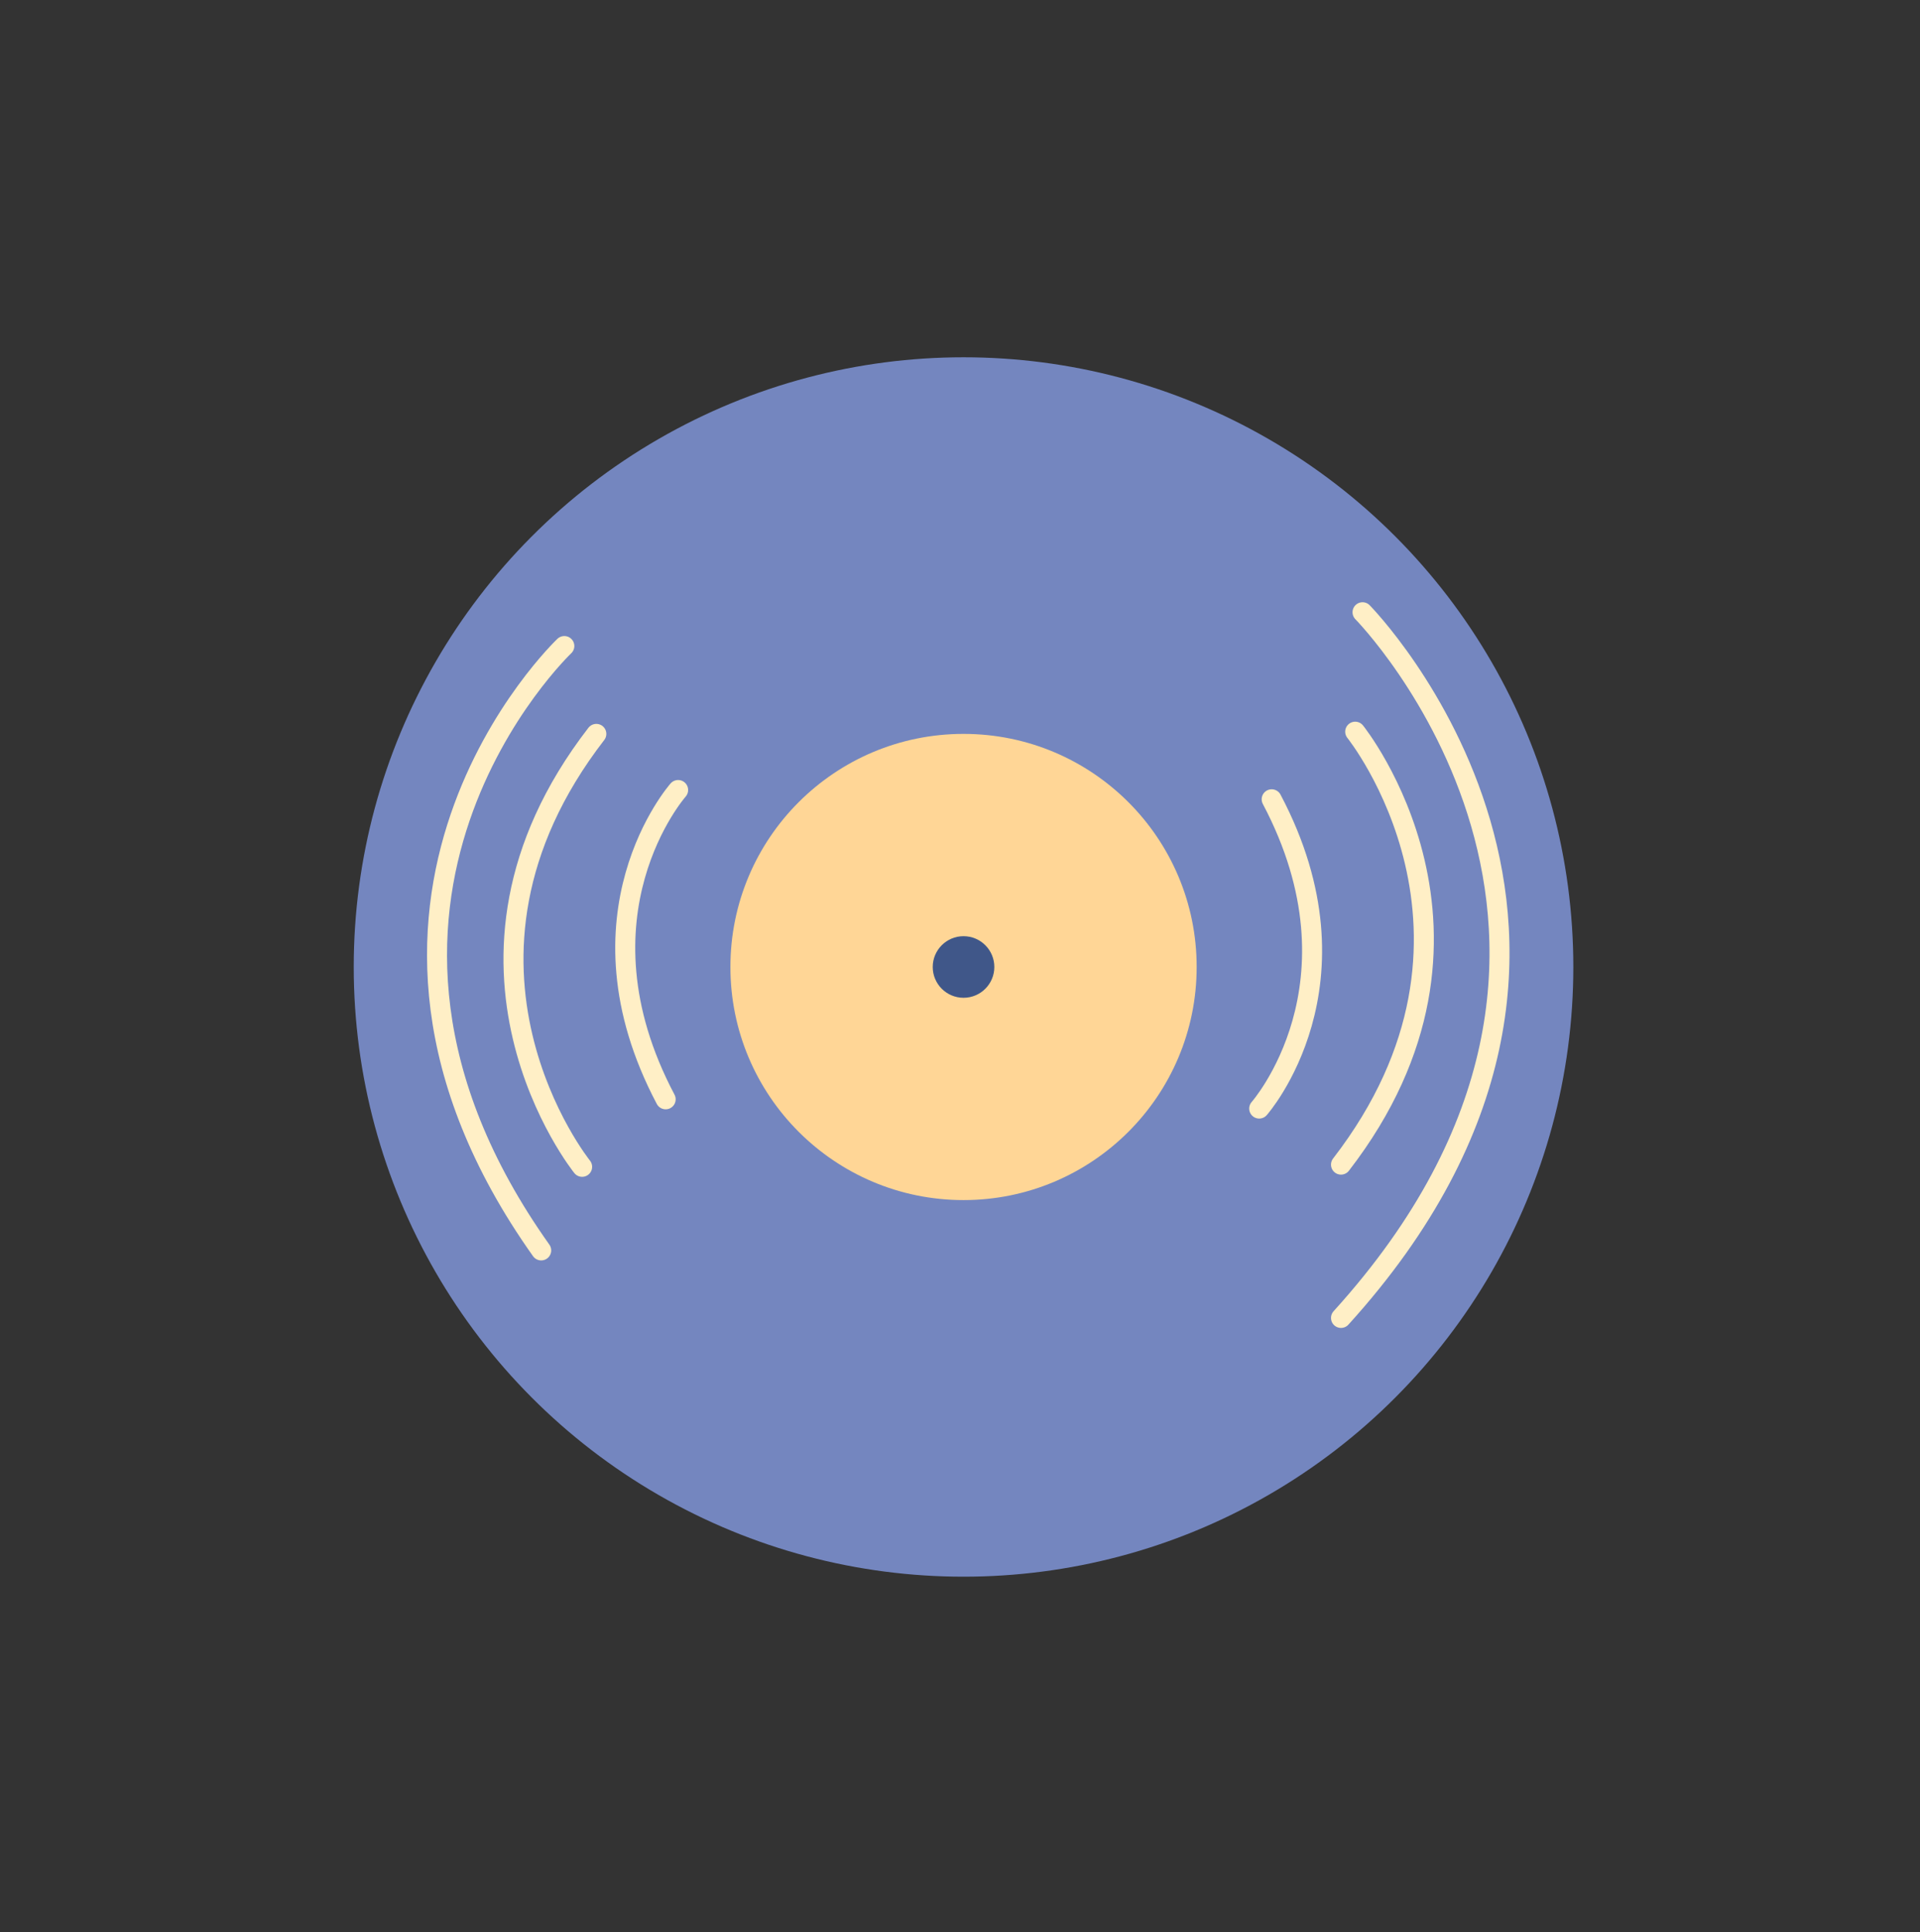 <?xml version="1.0" encoding="UTF-8"?><svg id="Layer_3" xmlns="http://www.w3.org/2000/svg" viewBox="0 0 288 289.88"><rect x="0" y="0" width="288" height="289.88" fill="#333333" stroke="none"/><circle cx="144.53" cy="145.07" r="91.47" fill="#7486bf"/><circle cx="144.53" cy="145.07" r="34.97" fill="#ffd696"/><circle cx="144.53" cy="145.07" r="4.62" fill="#405789"/><path d="M84.65,96.92s-40.55,38.44-3.47,90.67" fill="none" stroke="#ffefc6" stroke-linecap="round" stroke-linejoin="round" stroke-width="3"/><path d="M87.32,175.05s-24.53-30.43,2.13-64.95" fill="none" stroke="#ffefc6" stroke-linecap="round" stroke-linejoin="round" stroke-width="3"/><path d="M101.72,118.52s-16.53,18.67-1.87,46.4" fill="none" stroke="#ffefc6" stroke-linecap="round" stroke-linejoin="round" stroke-width="3"/><path d="M203.28,109.77s24.53,30.43-2.13,64.95" fill="none" stroke="#ffefc6" stroke-linecap="round" stroke-linejoin="round" stroke-width="3"/><path d="M188.88,166.31s16.53-18.67,1.87-46.4" fill="none" stroke="#ffefc6" stroke-linecap="round" stroke-linejoin="round" stroke-width="3"/><path d="M204.38,91.85s48.31,49.01-3.23,105.87" fill="none" stroke="#ffefc6" stroke-linecap="round" stroke-linejoin="round" stroke-width="3"/></svg>
